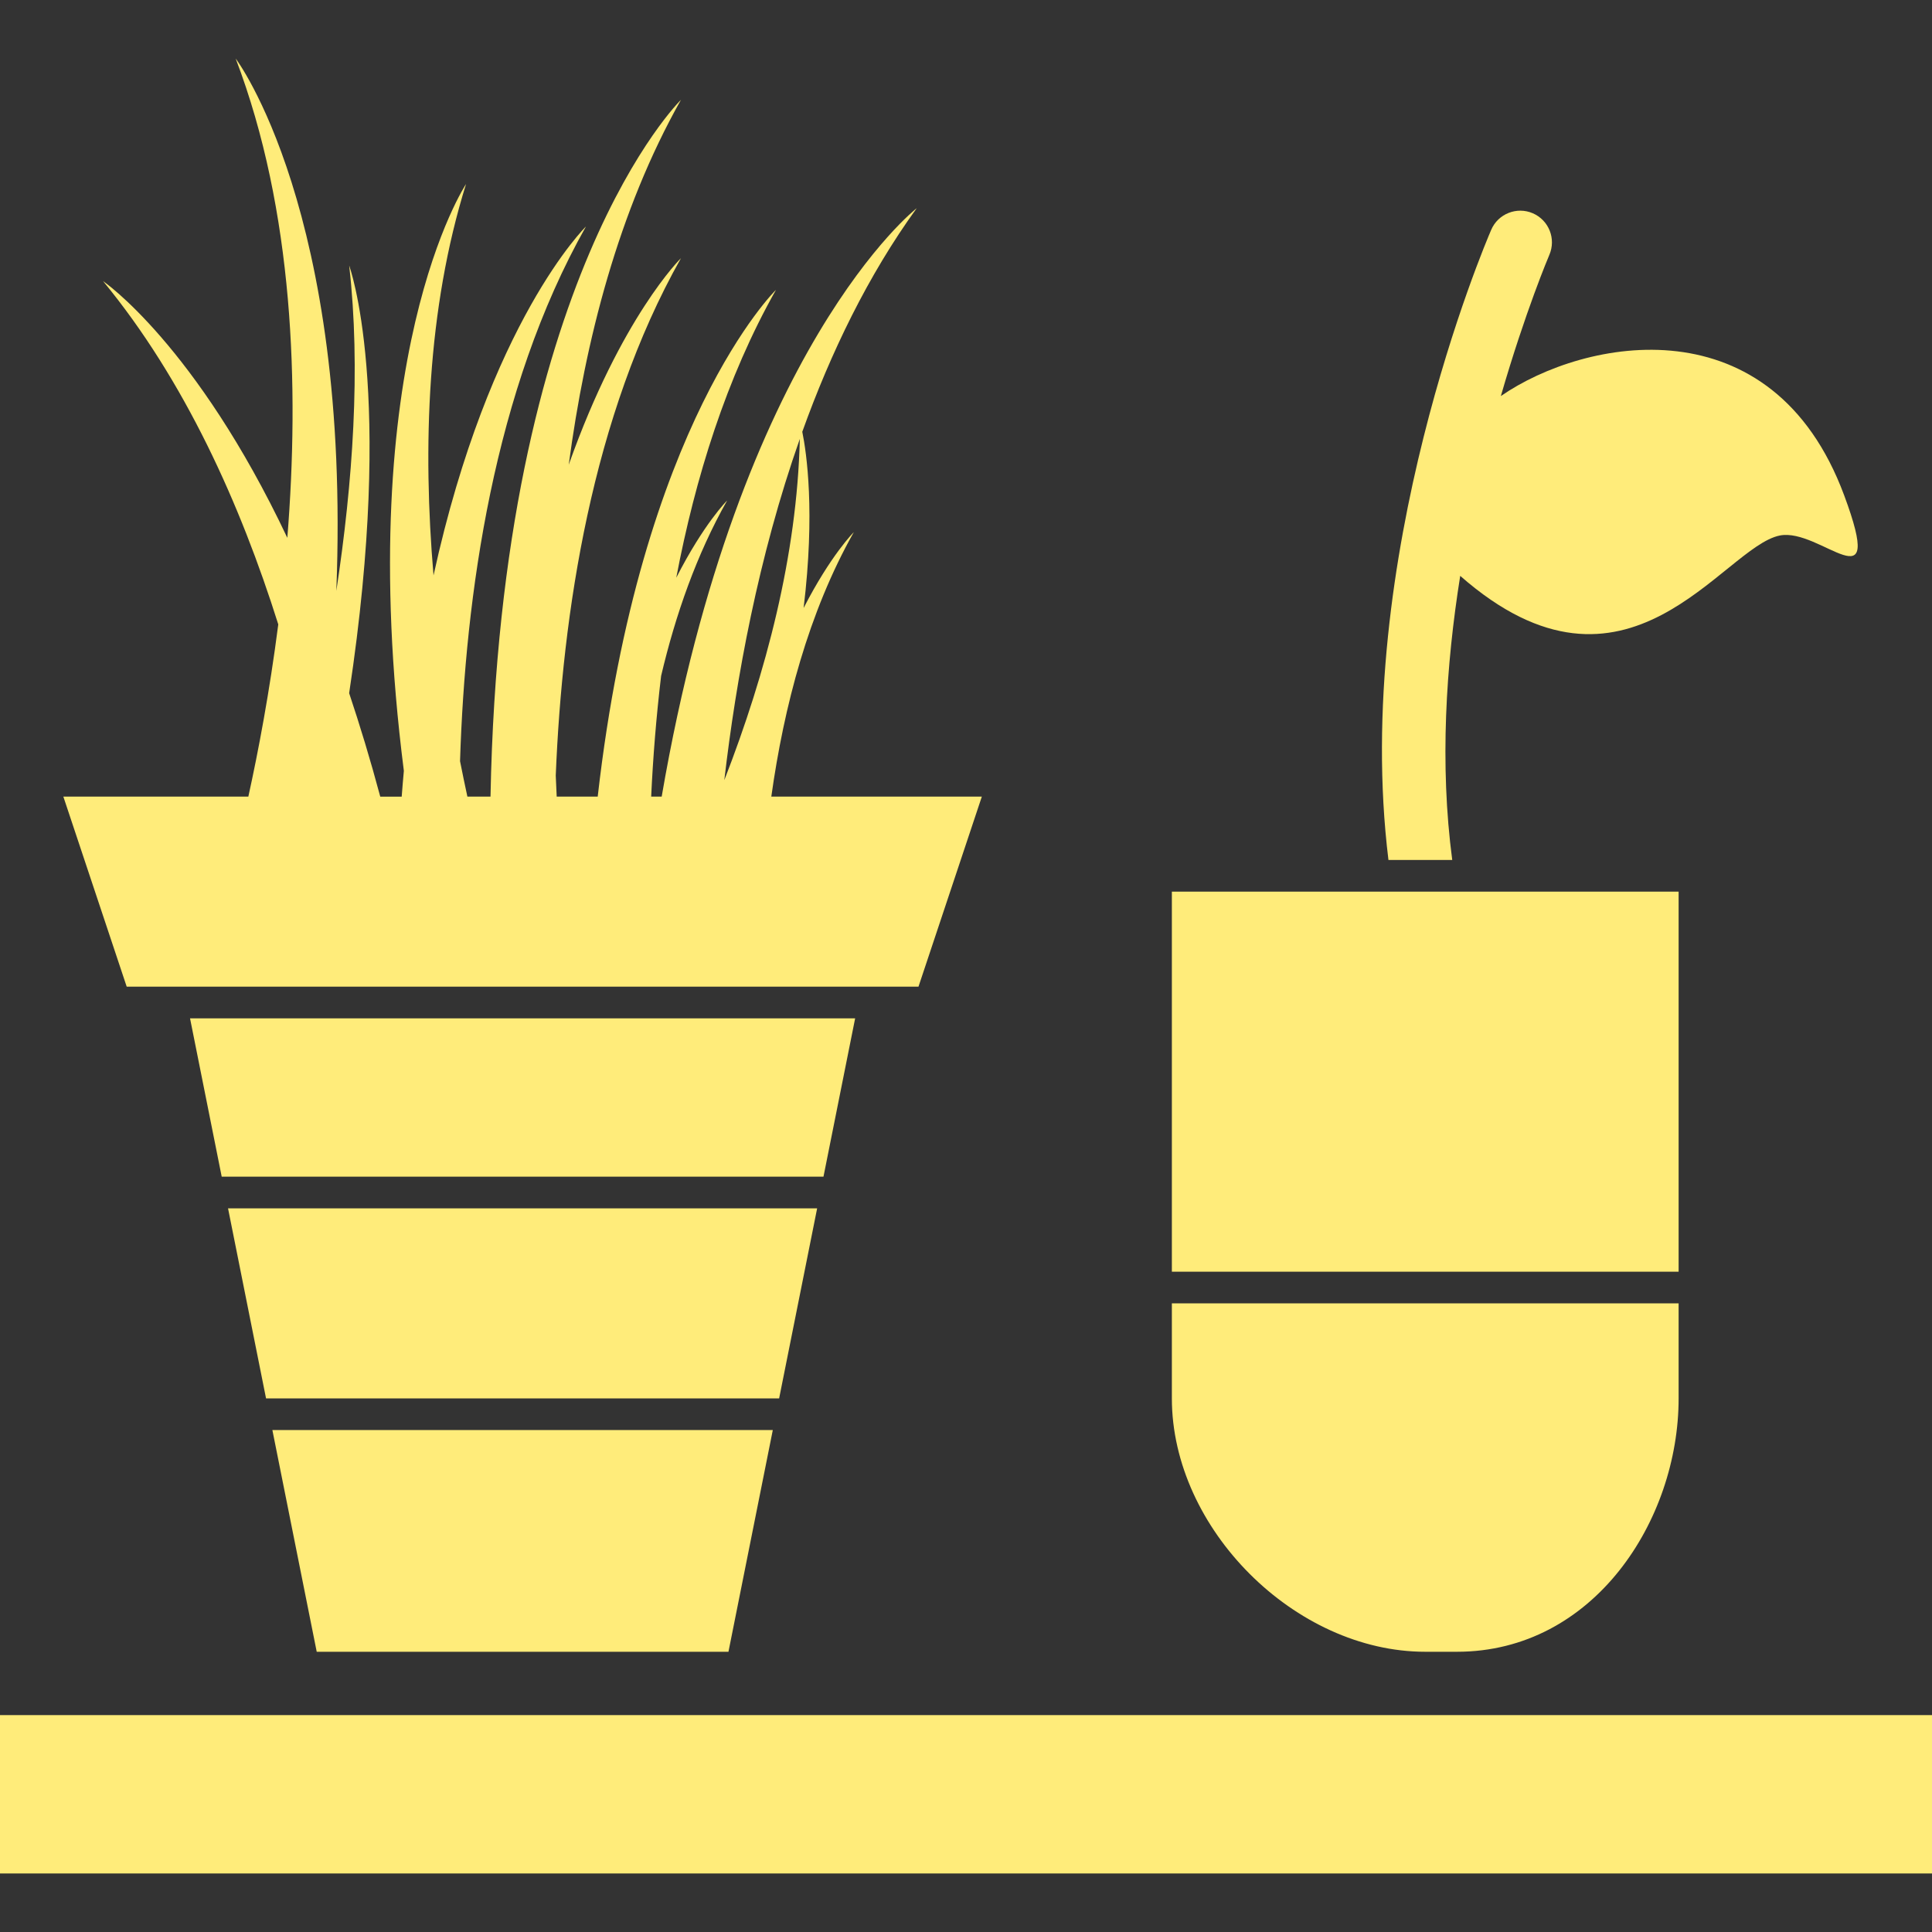 <?xml version="1.0" encoding="iso-8859-1"?>
<!-- Uploaded to: SVG Repo, www.svgrepo.com, Generator: SVG Repo Mixer Tools -->
<!DOCTYPE svg PUBLIC "-//W3C//DTD SVG 1.1//EN" "http://www.w3.org/Graphics/SVG/1.1/DTD/svg11.dtd">
<svg fill="#FFEC7A" version="1.1" id="Capa_1" xmlns="http://www.w3.org/2000/svg" xmlns:xlink="http://www.w3.org/1999/xlink" 
	 width="32px" height="32px" viewBox="0 0 583.312 583.312"
	 xml:space="preserve">
<rect x="0" y="0" width="583.312" height="583.312" fill="#333333" stroke="none"/>
<g>
	<path d="M556.786,149.529c-21.678-58.36-78.222-47.535-103.647-29.95c7.382-25.522,14.458-42.199,14.64-42.62
		c2.095-4.848-0.144-10.471-4.982-12.565c-4.829-2.094-10.48,0.134-12.564,4.982c-1.865,4.293-42.238,99.182-31.03,190.265h19.259
		c-3.835-28.946-1.894-58.8,2.409-85.775c50.51,44.379,79.264-8.76,96.486-12.183C549.662,159.235,569.495,183.744,556.786,149.529z
		"/>
	<rect y="517.829" width="583.312" height="47.812"/>
	<polygon points="246.712,364.829 173.406,364.829 161.071,364.829 68.85,364.829 80.325,422.204 235.237,422.204 	"/>
	<polygon points="258.188,307.454 229.481,307.454 215.396,307.454 204.044,307.454 197.341,307.454 191.613,307.454 
		183.839,307.454 176.753,307.454 176.696,307.454 169.371,307.454 147.999,307.454 141.592,307.454 128.883,307.454 
		119.455,307.454 107.014,307.454 57.375,307.454 66.938,355.266 153.086,355.266 179.01,355.266 248.625,355.266 	"/>
	<polygon points="219.938,498.704 233.325,431.766 82.237,431.766 95.625,498.704 	"/>
	<path d="M19.125,240.516l19.125,57.375h9.562h24.843h14.009h19.45h13.196h8.013h6.407h6.952h7.325h8.54h12.096h8.128h0.373h12.096
		h1.989h1.167h4.37h11.695h6.302h1.023h13.521h48.004l19.125-57.375h-63.562c3.806-27.167,11.208-55.568,24.911-79.847
		c0,0-6.904,6.818-15.157,22.902c3.509-28.936,0.899-46.837-0.402-53.206c8.578-23.887,19.813-47.153,34.549-67.511
		c0,0-53.617,41.673-76.997,177.652h-3.175c0.545-11.666,1.511-23.916,3.002-36.433c4.342-18.437,10.71-36.643,19.938-52.976
		c0,0-7.019,6.961-15.367,23.333c5.718-30.045,15.089-60.33,30.103-86.914c0,0-40.956,39.923-53.818,153H168.08
		c-0.105-2.056-0.201-4.169-0.287-6.35c1.989-48.893,10.854-108.486,37.801-156.213c0,0-17.997,17.585-33.88,62.357
		c4.982-37.37,14.984-76.691,33.88-110.169c0,0-54.497,53.12-57.5,210.375h-6.98c-0.755-3.481-1.492-7.047-2.218-10.71
		c1.568-49.821,10.107-111.996,38.011-161.415c0,0-29.175,28.458-46.015,105.331c-3.299-38.518-1.999-80.392,9.821-118.164
		c0,0-34.703,52.183-18.781,177.174c-0.239,2.553-0.45,5.173-0.65,7.793h-6.474c-2.984-11.15-6.139-21.516-9.391-31.241
		c13.856-91.532,0.01-129.094,0.01-129.094c3.547,31.059,1.071,65.637-3.883,98.207C105.991,63.629,71.155,17.671,71.155,17.671
		c17.518,45.919,19.259,99.125,15.596,144.709c-27.645-58.465-55.635-77.504-55.635-77.504
		c24.681,29.959,41.473,67.368,52.9,103.638c-2.63,20.435-6.024,38.327-9.037,52.001H19.125z M241.482,132.517
		c-0.832,35.162-10.232,70.734-22.797,103.026C222.232,205.001,228.936,168.157,241.482,132.517z"/>
	<path d="M430.312,498.704h9.562c41.339,0,66.938-39.703,66.938-76.5v-28.688h-153v28.688
		C353.812,461.525,390.991,498.704,430.312,498.704z"/>
	<polygon points="506.812,269.204 439.971,269.204 420.578,269.204 353.812,269.204 353.812,383.954 506.812,383.954 	"/>
</g>
</svg>